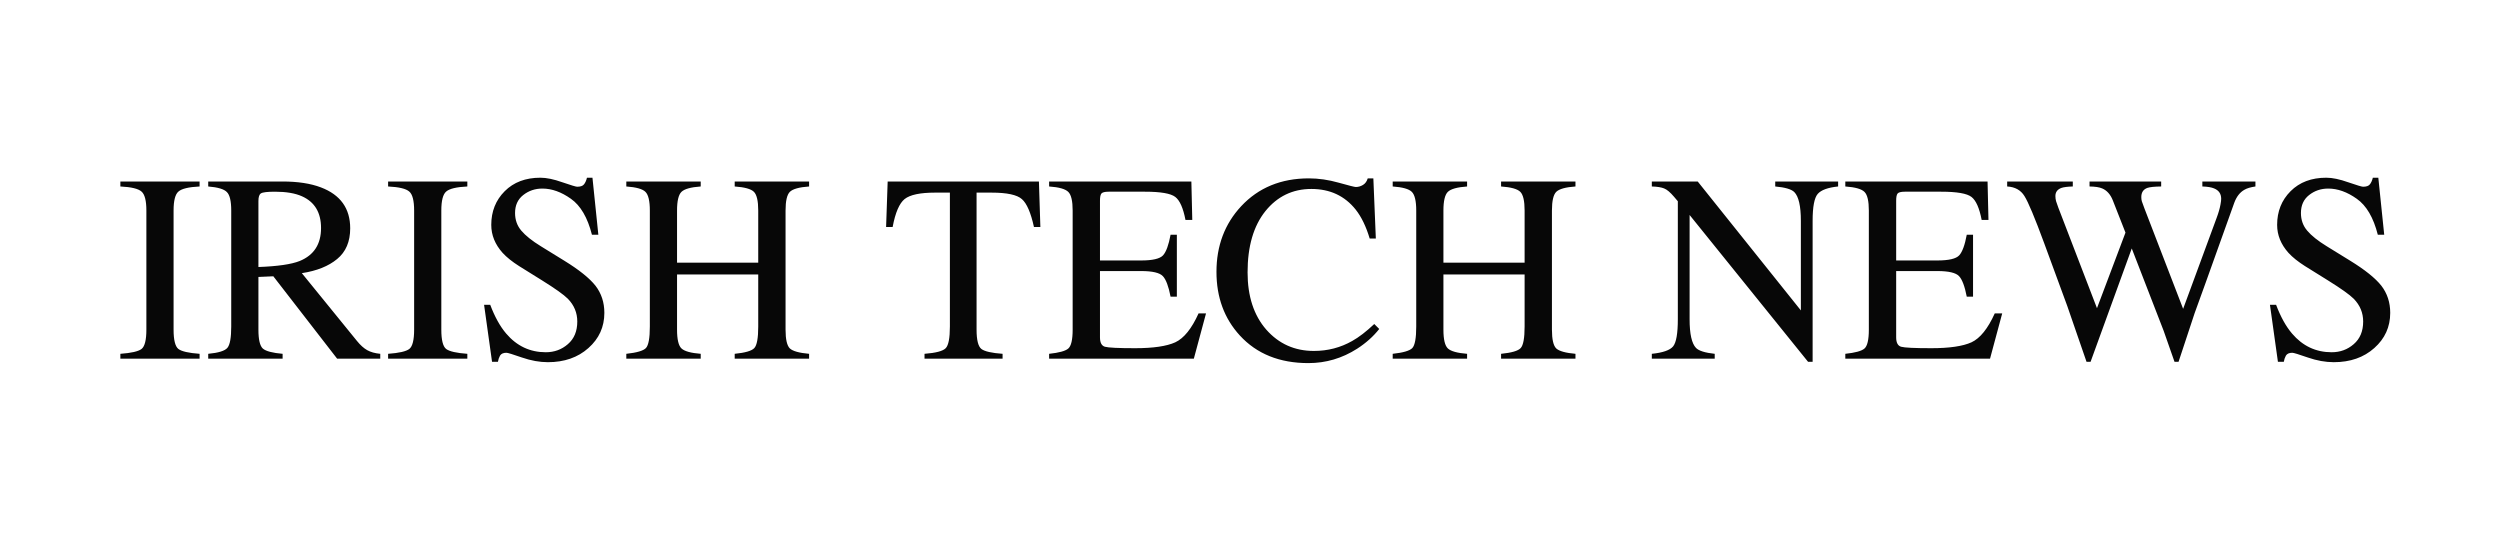 <svg width="225" height="49" viewBox="0 0 225 49" fill="none" xmlns="http://www.w3.org/2000/svg">
<path d="M10.833 31.843C11.813 31.773 12.449 31.628 12.739 31.408C13.029 31.181 13.174 30.6 13.174 29.667V18.948C13.174 18.061 13.029 17.492 12.739 17.242C12.449 16.983 11.813 16.83 10.833 16.783V16.335H17.963V16.783C16.983 16.83 16.347 16.983 16.057 17.242C15.767 17.492 15.622 18.061 15.622 18.948V29.667C15.622 30.6 15.767 31.181 16.057 31.408C16.347 31.628 16.983 31.773 17.963 31.843V32.279H10.833V31.843ZM23.258 24.031C24.992 23.968 26.231 23.788 26.976 23.489C28.255 22.964 28.894 21.976 28.894 20.524C28.894 19.128 28.322 18.175 27.176 17.665C26.564 17.39 25.753 17.253 24.741 17.253C24.058 17.253 23.639 17.304 23.482 17.406C23.333 17.5 23.258 17.728 23.258 18.089V24.031ZM18.74 31.843C19.665 31.757 20.242 31.577 20.469 31.302C20.697 31.028 20.811 30.389 20.811 29.384V18.948C20.811 18.101 20.681 17.547 20.422 17.289C20.171 17.022 19.61 16.853 18.74 16.783V16.335H25.411C26.8 16.335 27.957 16.512 28.882 16.865C30.64 17.532 31.518 18.759 31.518 20.548C31.518 21.748 31.126 22.67 30.341 23.313C29.565 23.956 28.506 24.38 27.165 24.584L32.13 30.69C32.436 31.067 32.742 31.342 33.048 31.514C33.354 31.687 33.746 31.797 34.224 31.843V32.279H30.341L24.599 24.866L23.258 24.925V29.667C23.258 30.561 23.391 31.13 23.658 31.373C23.933 31.608 24.525 31.765 25.435 31.843V32.279H18.74V31.843ZM34.93 31.843C35.911 31.773 36.546 31.628 36.836 31.408C37.127 31.181 37.272 30.6 37.272 29.667V18.948C37.272 18.061 37.127 17.492 36.836 17.242C36.546 16.983 35.911 16.83 34.93 16.783V16.335H42.06V16.783C41.08 16.83 40.445 16.983 40.154 17.242C39.864 17.492 39.719 18.061 39.719 18.948V29.667C39.719 30.6 39.864 31.181 40.154 31.408C40.445 31.628 41.08 31.773 42.06 31.843V32.279H34.93V31.843ZM44.12 27.431C44.528 28.514 45.006 29.377 45.555 30.02C46.512 31.142 47.701 31.702 49.12 31.702C49.889 31.702 50.552 31.459 51.109 30.973C51.674 30.487 51.956 29.808 51.956 28.937C51.956 28.153 51.674 27.47 51.109 26.89C50.74 26.521 49.964 25.968 48.779 25.231L46.72 23.948C46.1 23.556 45.606 23.16 45.237 22.76C44.555 21.999 44.214 21.16 44.214 20.242C44.214 19.026 44.618 18.014 45.426 17.206C46.234 16.398 47.304 15.994 48.638 15.994C49.187 15.994 49.846 16.132 50.615 16.406C51.392 16.673 51.835 16.806 51.944 16.806C52.242 16.806 52.446 16.736 52.556 16.595C52.674 16.453 52.764 16.253 52.827 15.994H53.321L53.851 21.124H53.274C52.882 19.579 52.251 18.5 51.38 17.889C50.517 17.277 49.662 16.971 48.815 16.971C48.156 16.971 47.579 17.167 47.085 17.559C46.599 17.944 46.355 18.481 46.355 19.171C46.355 19.791 46.544 20.32 46.92 20.76C47.297 21.207 47.881 21.673 48.673 22.16L50.791 23.466C52.117 24.282 53.05 25.031 53.592 25.713C54.125 26.404 54.392 27.219 54.392 28.161C54.392 29.424 53.913 30.479 52.956 31.326C52.007 32.173 50.791 32.597 49.309 32.597C48.563 32.597 47.783 32.456 46.967 32.173C46.159 31.891 45.697 31.749 45.579 31.749C45.296 31.749 45.104 31.836 45.002 32.008C44.908 32.181 44.845 32.365 44.814 32.561H44.284L43.567 27.431H44.12ZM56.368 31.843C57.31 31.742 57.898 31.569 58.133 31.326C58.369 31.075 58.486 30.428 58.486 29.384V18.948C58.486 18.085 58.353 17.524 58.086 17.265C57.828 17.006 57.255 16.845 56.368 16.783V16.335H63.064V16.783C62.177 16.845 61.601 17.006 61.334 17.265C61.067 17.524 60.934 18.085 60.934 18.948V23.642H68.241V18.948C68.241 18.085 68.111 17.524 67.853 17.265C67.594 17.006 67.017 16.845 66.123 16.783V16.335H72.818V16.783C71.931 16.845 71.355 17.006 71.088 17.265C70.829 17.524 70.7 18.085 70.7 18.948V29.667C70.7 30.545 70.829 31.11 71.088 31.361C71.355 31.604 71.931 31.765 72.818 31.843V32.279H66.123V31.843C67.072 31.749 67.66 31.577 67.888 31.326C68.123 31.075 68.241 30.428 68.241 29.384V24.701H60.934V29.667C60.934 30.545 61.067 31.11 61.334 31.361C61.601 31.612 62.177 31.773 63.064 31.843V32.279H56.368V31.843ZM79.89 16.335H93.503L93.633 20.43H93.056C92.774 19.144 92.413 18.308 91.974 17.924C91.542 17.532 90.628 17.336 89.232 17.336H87.891V29.667C87.891 30.6 88.036 31.181 88.326 31.408C88.616 31.628 89.251 31.773 90.232 31.843V32.279H83.207V31.843C84.228 31.765 84.862 31.597 85.114 31.338C85.365 31.079 85.49 30.428 85.49 29.384V17.336H84.149C82.815 17.336 81.906 17.528 81.419 17.912C80.941 18.297 80.58 19.136 80.337 20.43H79.749L79.89 16.335ZM94.421 31.843C95.307 31.749 95.88 31.593 96.139 31.373C96.406 31.146 96.539 30.577 96.539 29.667V18.948C96.539 18.093 96.41 17.536 96.151 17.277C95.892 17.01 95.315 16.845 94.421 16.783V16.335H107.223L107.305 19.795H106.693C106.489 18.728 106.183 18.038 105.775 17.724C105.368 17.41 104.458 17.253 103.046 17.253H99.775C99.422 17.253 99.202 17.312 99.116 17.43C99.037 17.54 98.998 17.752 98.998 18.065V23.442H102.704C103.732 23.442 104.387 23.289 104.67 22.984C104.952 22.678 105.179 22.058 105.352 21.124H105.917V26.702H105.352C105.171 25.768 104.94 25.152 104.658 24.854C104.375 24.549 103.724 24.395 102.704 24.395H98.998V30.361C98.998 30.84 99.147 31.122 99.445 31.208C99.751 31.294 100.657 31.338 102.163 31.338C103.795 31.338 104.999 31.161 105.775 30.808C106.552 30.447 107.25 29.581 107.87 28.208H108.541L107.446 32.279H94.421V31.843ZM117.801 16.053C118.671 16.053 119.566 16.183 120.483 16.442C121.401 16.7 121.915 16.83 122.025 16.83C122.252 16.83 122.468 16.767 122.672 16.642C122.876 16.516 123.017 16.32 123.096 16.053H123.602L123.825 21.466H123.272C122.951 20.391 122.531 19.524 122.013 18.865C121.025 17.626 119.695 17.006 118.024 17.006C116.338 17.006 114.957 17.673 113.882 19.006C112.816 20.34 112.282 22.175 112.282 24.513C112.282 26.663 112.843 28.38 113.965 29.667C115.094 30.945 116.522 31.585 118.248 31.585C119.495 31.585 120.644 31.287 121.695 30.69C122.299 30.353 122.962 29.843 123.684 29.161L124.131 29.608C123.598 30.282 122.935 30.875 122.142 31.385C120.793 32.248 119.33 32.679 117.754 32.679C115.165 32.679 113.11 31.852 111.588 30.196C110.184 28.667 109.482 26.757 109.482 24.466C109.482 22.121 110.223 20.152 111.706 18.559C113.266 16.889 115.298 16.053 117.801 16.053ZM125.343 31.843C126.284 31.742 126.873 31.569 127.108 31.326C127.343 31.075 127.461 30.428 127.461 29.384V18.948C127.461 18.085 127.327 17.524 127.061 17.265C126.802 17.006 126.229 16.845 125.343 16.783V16.335H132.038V16.783C131.152 16.845 130.575 17.006 130.309 17.265C130.042 17.524 129.908 18.085 129.908 18.948V23.642H137.215V18.948C137.215 18.085 137.086 17.524 136.827 17.265C136.568 17.006 135.992 16.845 135.097 16.783V16.335H141.792V16.783C140.906 16.845 140.329 17.006 140.063 17.265C139.804 17.524 139.674 18.085 139.674 18.948V29.667C139.674 30.545 139.804 31.11 140.063 31.361C140.329 31.604 140.906 31.765 141.792 31.843V32.279H135.097V31.843C136.046 31.749 136.635 31.577 136.862 31.326C137.097 31.075 137.215 30.428 137.215 29.384V24.701H129.908V29.667C129.908 30.545 130.042 31.11 130.309 31.361C130.575 31.612 131.152 31.773 132.038 31.843V32.279H125.343V31.843ZM148.664 31.843C149.66 31.742 150.299 31.518 150.582 31.173C150.864 30.82 151.005 30.008 151.005 28.737V18.112L150.676 17.724C150.323 17.308 150.021 17.053 149.77 16.959C149.527 16.857 149.158 16.798 148.664 16.783V16.335H152.794L162.078 27.937V19.877C162.078 18.552 161.881 17.689 161.489 17.289C161.23 17.03 160.658 16.861 159.771 16.783V16.335H165.431V16.783C164.513 16.877 163.901 17.1 163.595 17.453C163.289 17.806 163.136 18.614 163.136 19.877V32.561H162.725L152.064 19.348V28.737C152.064 30.055 152.257 30.914 152.641 31.314C152.892 31.573 153.452 31.749 154.324 31.843V32.279H148.664V31.843ZM166.078 31.843C166.964 31.749 167.537 31.593 167.796 31.373C168.063 31.146 168.196 30.577 168.196 29.667V18.948C168.196 18.093 168.066 17.536 167.808 17.277C167.549 17.01 166.972 16.845 166.078 16.783V16.335H178.88L178.962 19.795H178.35C178.146 18.728 177.84 18.038 177.433 17.724C177.025 17.41 176.115 17.253 174.703 17.253H171.432C171.079 17.253 170.859 17.312 170.773 17.43C170.694 17.54 170.655 17.752 170.655 18.065V23.442H174.361C175.389 23.442 176.044 23.289 176.326 22.984C176.609 22.678 176.837 22.058 177.009 21.124H177.574V26.702H177.009C176.829 25.768 176.597 25.152 176.315 24.854C176.032 24.549 175.381 24.395 174.361 24.395H170.655V30.361C170.655 30.84 170.804 31.122 171.102 31.208C171.408 31.294 172.314 31.338 173.82 31.338C175.452 31.338 176.656 31.161 177.433 30.808C178.209 30.447 178.907 29.581 179.527 28.208H180.198L179.103 32.279H166.078V31.843ZM186.552 16.335V16.783C186.073 16.798 185.732 16.841 185.528 16.912C185.167 17.046 184.986 17.289 184.986 17.642C184.986 17.799 185.006 17.951 185.045 18.101C185.092 18.25 185.159 18.442 185.245 18.677L188.728 27.737L191.293 20.936L190.152 18.03C189.94 17.497 189.622 17.14 189.199 16.959C188.948 16.849 188.567 16.791 188.058 16.783V16.335H194.505V16.783C193.901 16.791 193.486 16.834 193.258 16.912C192.897 17.046 192.717 17.32 192.717 17.736C192.717 17.877 192.733 18.003 192.764 18.112C192.796 18.214 192.874 18.43 192.999 18.759L196.482 27.796L199.494 19.618C199.667 19.156 199.785 18.744 199.848 18.383C199.887 18.179 199.906 18.014 199.906 17.889C199.906 17.442 199.695 17.132 199.271 16.959C199.036 16.857 198.682 16.798 198.212 16.783V16.335H202.989V16.783C202.558 16.845 202.228 16.943 202.001 17.077C201.593 17.304 201.287 17.697 201.083 18.253L198.518 25.419L197.517 28.184L196.07 32.561H195.706L194.729 29.773L191.858 22.36L188.152 32.561H187.787L186.057 27.549L183.986 21.913C183.131 19.591 182.535 18.167 182.198 17.642C181.868 17.108 181.351 16.822 180.645 16.783V16.335H186.552ZM204.848 27.431C205.256 28.514 205.734 29.377 206.284 30.02C207.24 31.142 208.429 31.702 209.849 31.702C210.618 31.702 211.28 31.459 211.837 30.973C212.402 30.487 212.685 29.808 212.685 28.937C212.685 28.153 212.402 27.47 211.837 26.89C211.469 26.521 210.692 25.968 209.508 25.231L207.448 23.948C206.829 23.556 206.334 23.16 205.966 22.76C205.284 21.999 204.942 21.16 204.942 20.242C204.942 19.026 205.346 18.014 206.154 17.206C206.962 16.398 208.033 15.994 209.366 15.994C209.915 15.994 210.574 16.132 211.343 16.406C212.12 16.673 212.563 16.806 212.673 16.806C212.971 16.806 213.175 16.736 213.285 16.595C213.402 16.453 213.493 16.253 213.555 15.994H214.049L214.579 21.124H214.002C213.61 19.579 212.979 18.5 212.108 17.889C211.245 17.277 210.39 16.971 209.543 16.971C208.884 16.971 208.307 17.167 207.813 17.559C207.327 17.944 207.084 18.481 207.084 19.171C207.084 19.791 207.272 20.32 207.649 20.76C208.025 21.207 208.609 21.673 209.402 22.16L211.52 23.466C212.846 24.282 213.779 25.031 214.32 25.713C214.853 26.404 215.12 27.219 215.12 28.161C215.12 29.424 214.641 30.479 213.685 31.326C212.735 32.173 211.52 32.597 210.037 32.597C209.292 32.597 208.511 32.456 207.696 32.173C206.888 31.891 206.425 31.749 206.307 31.749C206.025 31.749 205.833 31.836 205.73 32.008C205.636 32.181 205.574 32.365 205.542 32.561H205.013L204.295 27.431H204.848Z" fill="#070707"/>
</svg>
